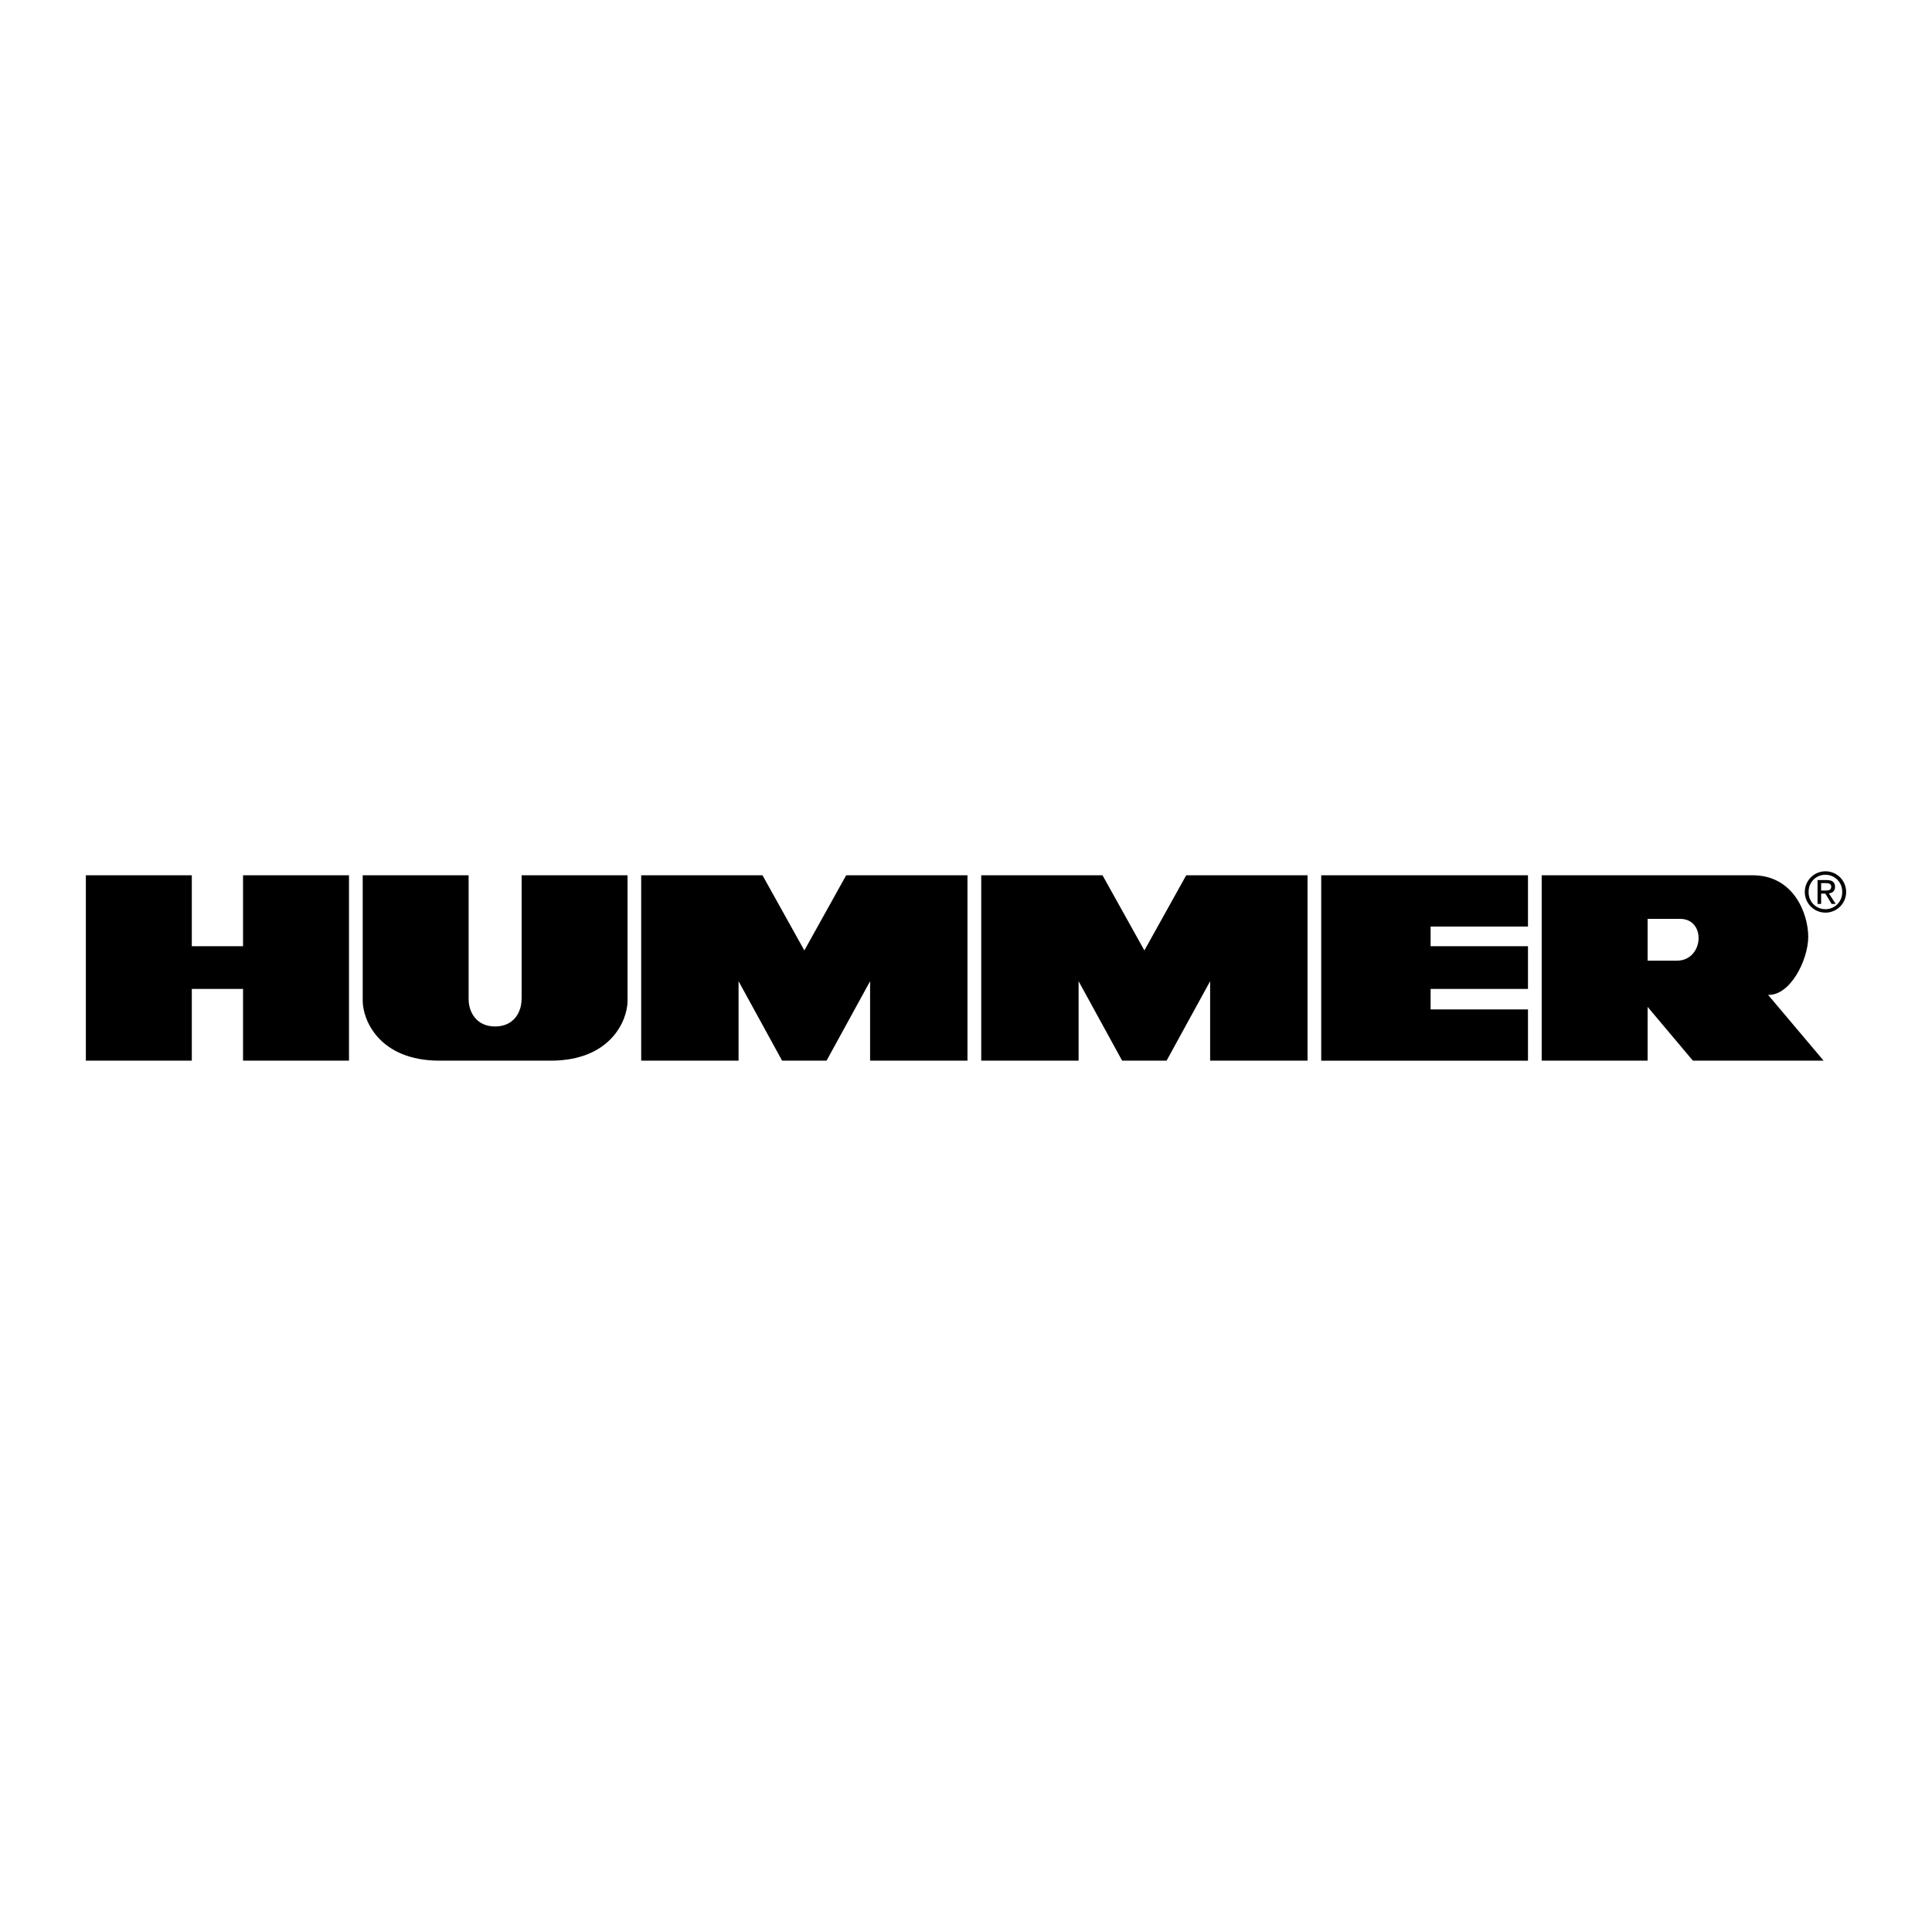 <?xml version="1.0" encoding="UTF-8"?>
<svg id="Layer_1" data-name="Layer 1" xmlns="http://www.w3.org/2000/svg" width="500" height="500" viewBox="0 0 500 500">
  <rect width="500" height="500" fill="none"/>
  <g>
    <path d="m62.9,244.88h-13.26v-18.36h-27.42v47.98h27.42v-18.57h13.26v18.57h27.42v-47.98h-27.42v18.36Zm72.08,13.7c0,3.32-1.99,7.07-6.85,7.07s-6.85-3.76-6.85-7.07v-32.06h-27.41v32.5c0,4.87,4.21,15.48,19.9,15.48h28.74c15.7,0,19.9-10.61,19.9-15.48v-32.5h-27.41v32.06h0Zm73.19-12.6l-10.84-19.46h-31.39v47.98h25.2v-20.56l11.27,20.56h11.5l11.27-20.56v20.56h25.2v-47.98h-31.39l-10.83,19.46h0Zm88,0l-10.84-19.46h-31.39v47.98h25.2v-20.56l11.27,20.56h11.5l11.27-20.56v20.56h25.21v-47.98h-31.4l-10.83,19.46h0Zm45.76,28.52h53.51v-13.26h-25.2v-5.31h25.2v-11.05h-25.2v-5.09h25.2v-13.27h-53.51v47.98Zm126.04-32.06c0-5.97-3.76-15.92-14.37-15.92h-54.61v47.98h27.41v-13.92l11.72,13.92h33.83l-14.37-17.03c5.75.23,10.39-9.06,10.39-15.03h0Zm-34.05,6.19h-7.52v-10.83h8.4c6.85,0,6.19,10.83-.88,10.83h0Zm38.51-23.14c-2.95,0-5.35,2.39-5.35,5.35s2.39,5.35,5.35,5.35h0c2.95,0,5.35-2.39,5.35-5.35s-2.39-5.35-5.35-5.35Zm0,9.81c-2.39.02-4.34-1.89-4.36-4.28,0-.06,0-.13,0-.19-.07-2.39,1.82-4.38,4.2-4.44.05,0,.11,0,.16,0,2.39,0,4.33,1.93,4.33,4.31v.13c.08,2.39-1.8,4.39-4.19,4.47-.05,0-.1,0-.14,0h0Z"/>
    <path d="m474.9,229.51c0-1.22-.72-1.75-2.18-1.75h-2.34v6.17h.93v-2.67h1.08l1.63,2.67h1.05l-1.76-2.72c.9-.11,1.6-.59,1.6-1.7h0Zm-3.59.95v-1.91h1.27c.65,0,1.34.14,1.34.9,0,.95-.71,1.01-1.5,1.01,0,0-1.12,0-1.12,0Z"/>
  </g>
</svg>